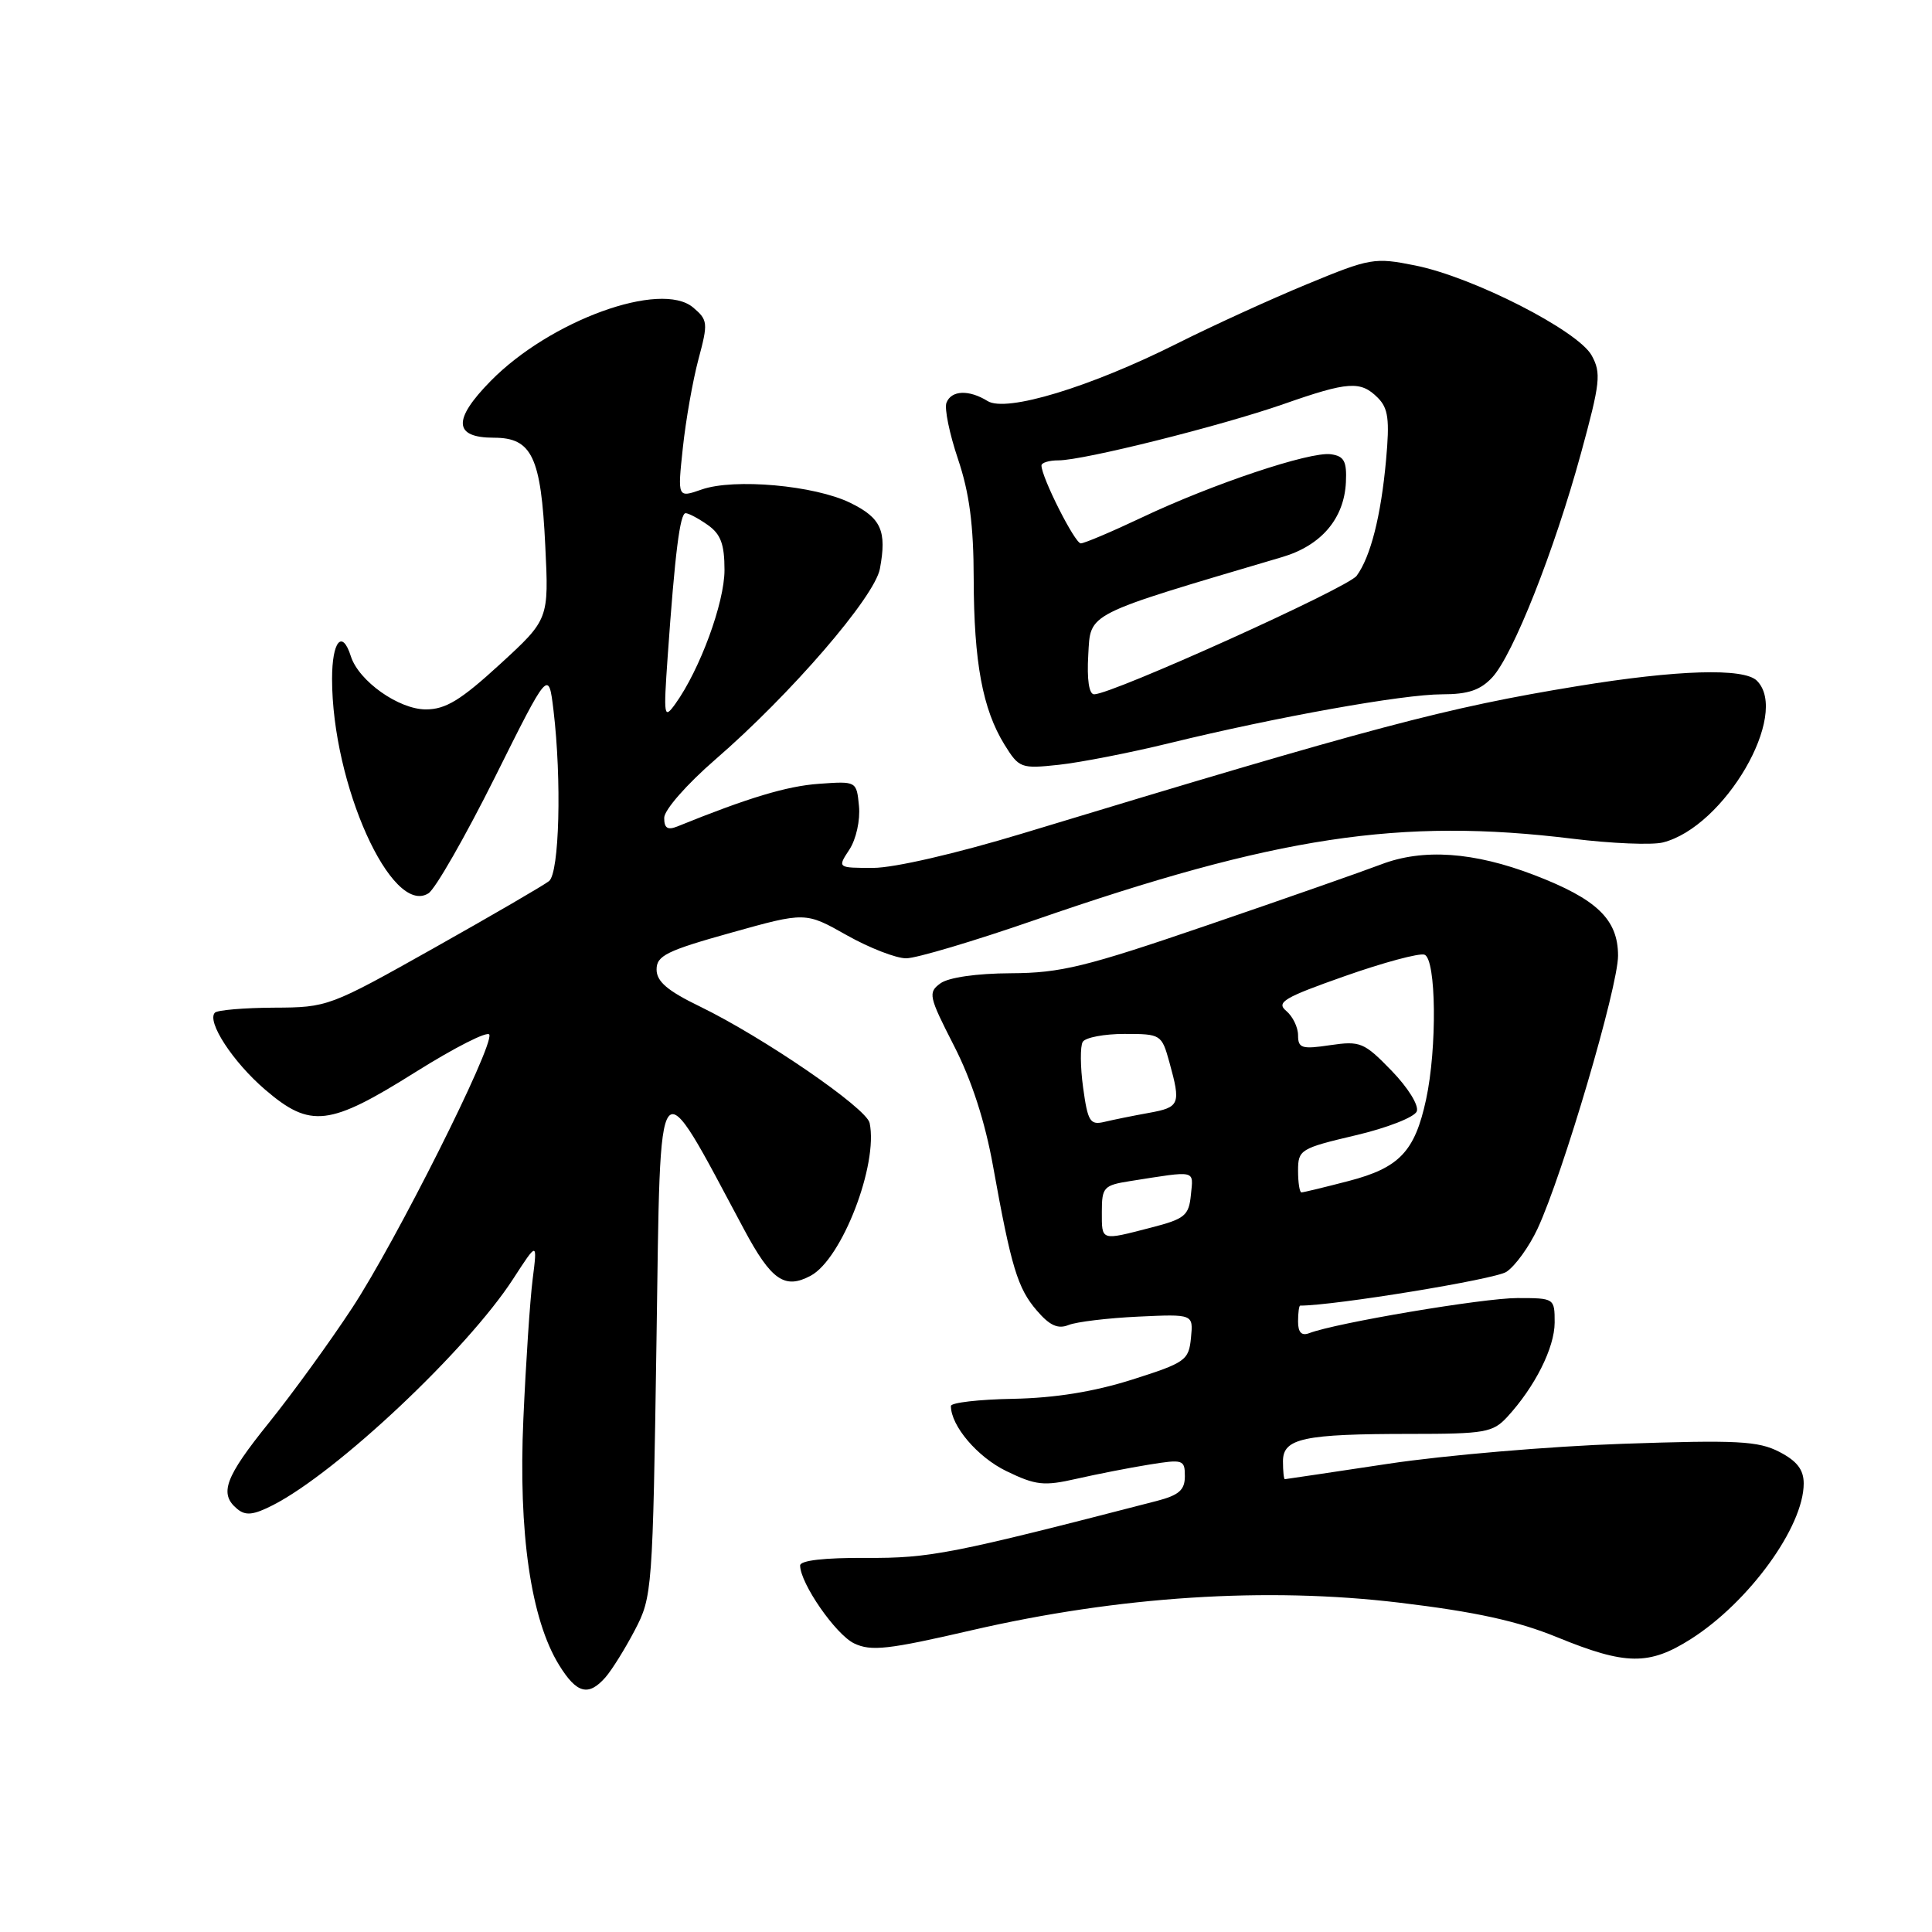 <?xml version="1.0" encoding="UTF-8" standalone="no"?>
<!DOCTYPE svg PUBLIC "-//W3C//DTD SVG 1.1//EN" "http://www.w3.org/Graphics/SVG/1.1/DTD/svg11.dtd" >
<svg xmlns="http://www.w3.org/2000/svg" xmlns:xlink="http://www.w3.org/1999/xlink" version="1.1" viewBox="0 0 256 256">
 <g >
 <path fill="currentColor"
d=" M 80.23 222.25 C 81.07 221.29 82.83 218.47 84.12 216.00 C 86.43 211.59 86.49 210.79 86.99 177.50 C 87.55 140.06 86.84 140.95 98.60 162.92 C 102.20 169.65 103.98 170.88 107.42 169.04 C 111.56 166.83 116.39 154.30 115.23 148.80 C 114.82 146.83 101.14 137.45 92.75 133.37 C 88.43 131.28 87.00 130.05 87.00 128.46 C 87.00 126.63 88.35 125.97 96.87 123.59 C 106.73 120.83 106.73 120.83 112.20 123.92 C 115.20 125.61 118.75 126.99 120.08 126.98 C 121.41 126.98 129.03 124.71 137.00 121.95 C 169.13 110.81 185.54 108.33 208.42 111.14 C 213.54 111.77 218.90 111.99 220.34 111.63 C 228.51 109.58 237.21 94.61 232.80 90.20 C 231.08 88.48 222.26 88.75 209.00 90.92 C 191.58 93.77 182.21 96.26 135.48 110.44 C 126.70 113.10 118.48 115.00 115.70 115.00 C 110.95 115.00 110.95 115.00 112.55 112.57 C 113.44 111.21 114.00 108.68 113.82 106.82 C 113.50 103.50 113.50 103.50 108.50 103.86 C 104.27 104.16 99.15 105.70 89.75 109.51 C 88.46 110.03 88.00 109.73 88.01 108.36 C 88.02 107.32 90.99 103.93 94.76 100.66 C 104.76 92.01 115.89 79.11 116.59 75.37 C 117.53 70.34 116.76 68.63 112.67 66.63 C 107.93 64.31 97.28 63.36 92.98 64.86 C 89.77 65.98 89.77 65.98 90.48 59.34 C 90.87 55.68 91.80 50.40 92.55 47.60 C 93.84 42.79 93.80 42.40 91.85 40.75 C 87.57 37.13 72.89 42.46 65.01 50.49 C 59.96 55.63 60.10 58.00 65.45 58.00 C 70.48 58.00 71.69 60.54 72.25 72.29 C 72.73 82.07 72.73 82.07 66.22 88.04 C 61.04 92.79 59.04 94.00 56.43 94.00 C 52.84 94.00 47.53 90.24 46.49 86.96 C 45.34 83.34 44.00 84.96 44.00 89.95 C 44.00 103.90 51.89 121.45 56.77 118.37 C 57.68 117.80 61.63 110.89 65.56 103.03 C 72.69 88.72 72.69 88.72 73.34 94.11 C 74.44 103.33 74.12 115.66 72.75 116.75 C 72.06 117.30 65.20 121.29 57.50 125.62 C 43.66 133.40 43.42 133.49 36.31 133.52 C 32.35 133.54 28.83 133.84 28.48 134.18 C 27.34 135.33 30.87 140.74 35.15 144.40 C 41.14 149.53 43.64 149.23 55.05 142.06 C 60.25 138.80 64.65 136.56 64.84 137.10 C 65.41 138.69 52.46 164.49 46.67 173.30 C 43.71 177.81 38.75 184.65 35.65 188.50 C 29.80 195.76 29.00 197.93 31.43 199.94 C 32.54 200.87 33.58 200.76 36.18 199.43 C 44.68 195.08 61.90 178.86 67.99 169.47 C 71.21 164.50 71.21 164.50 70.58 169.50 C 70.23 172.25 69.68 180.57 69.35 188.00 C 68.67 203.09 70.34 214.58 74.09 220.64 C 76.42 224.41 77.97 224.82 80.23 222.25 Z  M 224.05 217.18 C 231.76 212.28 239.00 202.29 239.00 196.57 C 239.00 194.74 238.11 193.59 235.77 192.38 C 232.98 190.94 230.21 190.79 215.02 191.31 C 205.39 191.64 191.43 192.83 184.00 193.95 C 176.57 195.07 170.39 195.99 170.25 196.00 C 170.11 196.00 170.00 194.93 170.00 193.62 C 170.00 190.58 172.71 190.00 186.95 190.00 C 196.77 190.00 197.82 189.81 199.72 187.75 C 203.39 183.76 205.99 178.58 206.00 175.25 C 206.00 172.02 205.97 172.00 201.05 172.00 C 196.54 172.00 177.01 175.29 173.48 176.65 C 172.46 177.04 172.00 176.55 172.00 175.11 C 172.00 173.95 172.13 173.00 172.28 173.00 C 176.83 173.00 198.08 169.52 199.60 168.53 C 200.76 167.77 202.62 165.20 203.73 162.82 C 207.08 155.63 214.41 130.76 214.40 126.62 C 214.39 121.82 211.60 119.14 203.30 115.95 C 195.29 112.88 188.56 112.41 183.00 114.54 C 180.53 115.48 170.18 119.11 160.00 122.59 C 143.82 128.13 140.55 128.93 133.94 128.96 C 129.39 128.98 125.68 129.52 124.61 130.30 C 122.95 131.51 123.06 132.02 126.40 138.55 C 128.74 143.11 130.52 148.60 131.58 154.50 C 133.99 167.89 134.84 170.71 137.38 173.65 C 139.08 175.64 140.18 176.14 141.59 175.57 C 142.64 175.15 146.79 174.65 150.81 174.46 C 158.12 174.12 158.12 174.12 157.81 177.27 C 157.52 180.25 157.09 180.56 150.00 182.81 C 144.95 184.41 139.81 185.24 134.25 185.35 C 129.71 185.43 126.00 185.86 126.00 186.30 C 126.00 188.94 129.53 193.08 133.35 194.93 C 137.25 196.82 138.32 196.93 142.63 195.95 C 145.31 195.34 149.64 194.49 152.25 194.07 C 156.77 193.34 157.00 193.41 157.00 195.61 C 157.00 197.44 156.22 198.12 153.25 198.89 C 126.07 205.92 123.24 206.48 114.75 206.43 C 109.20 206.40 106.01 206.77 106.02 207.44 C 106.05 209.83 110.74 216.59 113.18 217.76 C 115.42 218.83 117.68 218.58 128.78 216.01 C 148.28 211.51 167.79 210.25 185.41 212.36 C 195.57 213.58 201.07 214.79 206.35 216.95 C 215.42 220.66 218.51 220.70 224.05 217.18 Z  M 155.00 98.46 C 169.12 95.01 185.89 92.00 191.08 92.00 C 194.54 92.00 196.16 91.45 197.74 89.75 C 200.49 86.77 205.94 73.02 209.48 60.09 C 212.05 50.69 212.19 49.43 210.90 47.09 C 209.07 43.80 195.18 36.71 187.54 35.18 C 182.13 34.09 181.57 34.19 173.20 37.65 C 168.42 39.62 160.65 43.17 155.95 45.53 C 144.43 51.31 133.32 54.68 130.86 53.14 C 128.39 51.61 126.05 51.70 125.41 53.37 C 125.12 54.12 125.81 57.48 126.94 60.83 C 128.45 65.31 129.01 69.55 129.02 76.72 C 129.05 87.78 130.20 93.97 133.10 98.67 C 135.03 101.78 135.28 101.88 140.30 101.34 C 143.16 101.03 149.78 99.74 155.00 98.46 Z  M 88.47 87.00 C 89.43 73.32 90.10 68.00 90.85 68.00 C 91.24 68.00 92.56 68.70 93.78 69.56 C 95.50 70.77 96.00 72.10 96.00 75.53 C 96.00 79.87 92.74 88.73 89.49 93.26 C 87.97 95.37 87.91 95.00 88.47 87.00 Z  M 146.00 160.55 C 146.00 157.32 146.25 157.05 149.75 156.50 C 158.65 155.10 158.13 154.98 157.80 158.32 C 157.53 161.08 157.01 161.51 152.50 162.67 C 145.80 164.40 146.00 164.47 146.00 160.55 Z  M 172.00 155.12 C 172.00 152.35 172.30 152.16 179.60 150.44 C 183.79 149.46 187.44 148.03 187.73 147.26 C 188.03 146.47 186.57 144.12 184.38 141.86 C 180.74 138.11 180.24 137.91 176.25 138.49 C 172.50 139.05 172.00 138.90 172.00 137.18 C 172.00 136.12 171.29 134.66 170.42 133.94 C 169.07 132.81 170.16 132.17 178.17 129.35 C 183.30 127.54 188.06 126.26 188.75 126.50 C 190.31 127.05 190.44 138.86 188.96 145.70 C 187.47 152.59 185.42 154.74 178.70 156.49 C 175.51 157.32 172.70 158.00 172.45 158.00 C 172.20 158.00 172.00 156.70 172.00 155.12 Z  M 143.52 144.13 C 143.14 141.36 143.12 138.62 143.47 138.05 C 143.83 137.47 146.32 137.00 149.01 137.00 C 153.82 137.00 153.93 137.07 154.95 140.75 C 156.49 146.32 156.33 146.72 152.25 147.46 C 150.19 147.83 147.53 148.37 146.36 148.65 C 144.44 149.11 144.14 148.63 143.52 144.13 Z  M 144.20 86.78 C 144.53 81.12 143.56 81.61 169.91 73.81 C 175.08 72.28 178.11 68.71 178.34 63.90 C 178.47 61.12 178.11 60.44 176.35 60.19 C 173.60 59.80 160.63 64.14 151.28 68.58 C 147.31 70.46 143.67 72.00 143.21 72.00 C 142.42 72.00 138.00 63.23 138.00 61.68 C 138.00 61.31 139.01 61.00 140.25 61.00 C 143.57 61.00 161.75 56.45 170.09 53.54 C 178.65 50.54 180.29 50.43 182.56 52.70 C 183.95 54.09 184.15 55.58 183.66 60.95 C 182.99 68.36 181.61 73.79 179.76 76.30 C 178.58 77.90 147.35 92.00 144.98 92.00 C 144.30 92.00 144.01 90.05 144.20 86.78 Z "/>
</g>
</svg>